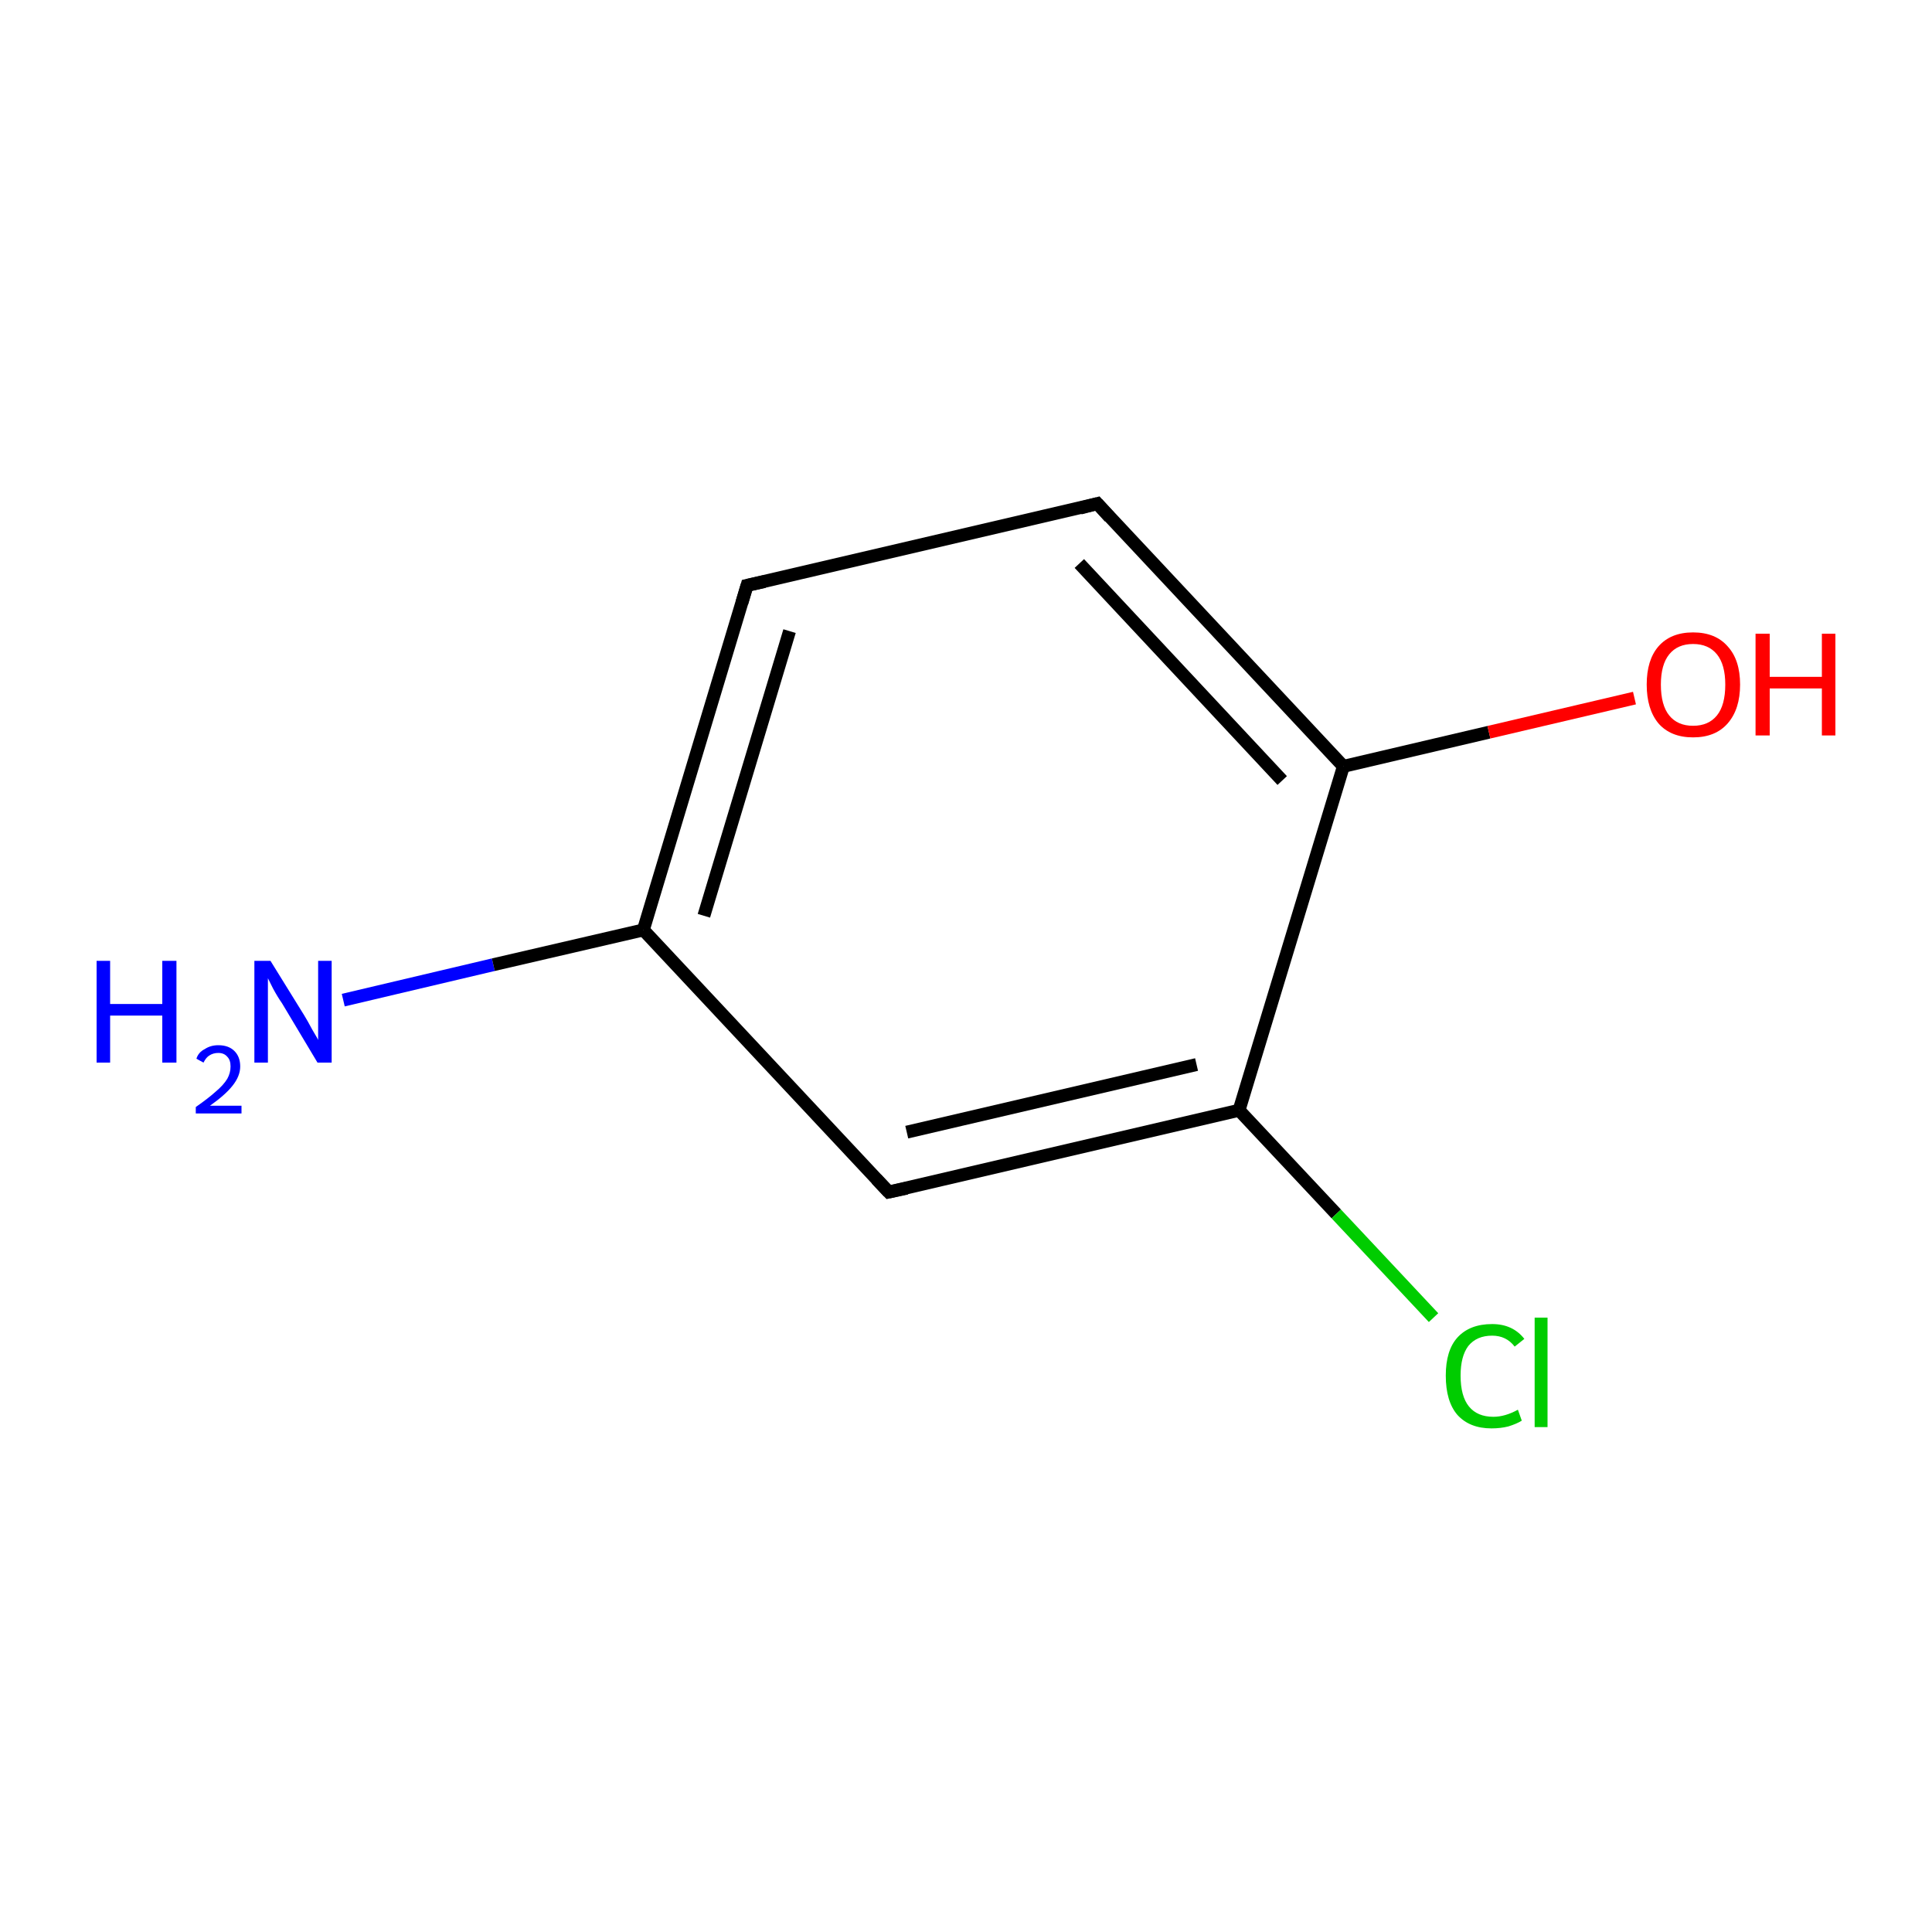 <?xml version='1.0' encoding='iso-8859-1'?>
<svg version='1.1' baseProfile='full'
              xmlns='http://www.w3.org/2000/svg'
                      xmlns:rdkit='http://www.rdkit.org/xml'
                      xmlns:xlink='http://www.w3.org/1999/xlink'
                  xml:space='preserve'
width='300px' height='300px' viewBox='0 0 300 300'>
<!-- END OF HEADER -->
<rect style='opacity:1.0;fill:#FFFFFF;stroke:none' width='300.0' height='300.0' x='0.0' y='0.0'> </rect>
<path class='bond-0 atom-0 atom-1' d='M 53.3,155.3 L 76.6,149.8' style='fill:none;fill-rule:evenodd;stroke:#0000FF;stroke-width:2.0px;stroke-linecap:butt;stroke-linejoin:miter;stroke-opacity:1' />
<path class='bond-0 atom-0 atom-1' d='M 76.6,149.8 L 99.9,144.4' style='fill:none;fill-rule:evenodd;stroke:#000000;stroke-width:2.0px;stroke-linecap:butt;stroke-linejoin:miter;stroke-opacity:1' />
<path class='bond-1 atom-1 atom-2' d='M 99.9,144.4 L 116.0,90.9' style='fill:none;fill-rule:evenodd;stroke:#000000;stroke-width:2.0px;stroke-linecap:butt;stroke-linejoin:miter;stroke-opacity:1' />
<path class='bond-1 atom-1 atom-2' d='M 109.3,142.2 L 122.6,98.0' style='fill:none;fill-rule:evenodd;stroke:#000000;stroke-width:2.0px;stroke-linecap:butt;stroke-linejoin:miter;stroke-opacity:1' />
<path class='bond-2 atom-2 atom-3' d='M 116.0,90.9 L 170.4,78.2' style='fill:none;fill-rule:evenodd;stroke:#000000;stroke-width:2.0px;stroke-linecap:butt;stroke-linejoin:miter;stroke-opacity:1' />
<path class='bond-3 atom-3 atom-4' d='M 170.4,78.2 L 208.6,119.0' style='fill:none;fill-rule:evenodd;stroke:#000000;stroke-width:2.0px;stroke-linecap:butt;stroke-linejoin:miter;stroke-opacity:1' />
<path class='bond-3 atom-3 atom-4' d='M 167.6,87.5 L 199.1,121.2' style='fill:none;fill-rule:evenodd;stroke:#000000;stroke-width:2.0px;stroke-linecap:butt;stroke-linejoin:miter;stroke-opacity:1' />
<path class='bond-4 atom-4 atom-5' d='M 208.6,119.0 L 231.2,113.7' style='fill:none;fill-rule:evenodd;stroke:#000000;stroke-width:2.0px;stroke-linecap:butt;stroke-linejoin:miter;stroke-opacity:1' />
<path class='bond-4 atom-4 atom-5' d='M 231.2,113.7 L 253.8,108.4' style='fill:none;fill-rule:evenodd;stroke:#FF0000;stroke-width:2.0px;stroke-linecap:butt;stroke-linejoin:miter;stroke-opacity:1' />
<path class='bond-5 atom-4 atom-6' d='M 208.6,119.0 L 192.4,172.4' style='fill:none;fill-rule:evenodd;stroke:#000000;stroke-width:2.0px;stroke-linecap:butt;stroke-linejoin:miter;stroke-opacity:1' />
<path class='bond-6 atom-6 atom-7' d='M 192.4,172.4 L 207.5,188.5' style='fill:none;fill-rule:evenodd;stroke:#000000;stroke-width:2.0px;stroke-linecap:butt;stroke-linejoin:miter;stroke-opacity:1' />
<path class='bond-6 atom-6 atom-7' d='M 207.5,188.5 L 222.6,204.6' style='fill:none;fill-rule:evenodd;stroke:#00CC00;stroke-width:2.0px;stroke-linecap:butt;stroke-linejoin:miter;stroke-opacity:1' />
<path class='bond-7 atom-6 atom-8' d='M 192.4,172.4 L 138.0,185.1' style='fill:none;fill-rule:evenodd;stroke:#000000;stroke-width:2.0px;stroke-linecap:butt;stroke-linejoin:miter;stroke-opacity:1' />
<path class='bond-7 atom-6 atom-8' d='M 185.8,165.3 L 140.8,175.8' style='fill:none;fill-rule:evenodd;stroke:#000000;stroke-width:2.0px;stroke-linecap:butt;stroke-linejoin:miter;stroke-opacity:1' />
<path class='bond-8 atom-8 atom-1' d='M 138.0,185.1 L 99.9,144.4' style='fill:none;fill-rule:evenodd;stroke:#000000;stroke-width:2.0px;stroke-linecap:butt;stroke-linejoin:miter;stroke-opacity:1' />
<path d='M 115.2,93.6 L 116.0,90.9 L 118.7,90.3' style='fill:none;stroke:#000000;stroke-width:2.0px;stroke-linecap:butt;stroke-linejoin:miter;stroke-miterlimit:10;stroke-opacity:1;' />
<path d='M 167.7,78.9 L 170.4,78.2 L 172.3,80.3' style='fill:none;stroke:#000000;stroke-width:2.0px;stroke-linecap:butt;stroke-linejoin:miter;stroke-miterlimit:10;stroke-opacity:1;' />
<path d='M 140.8,184.5 L 138.0,185.1 L 136.1,183.1' style='fill:none;stroke:#000000;stroke-width:2.0px;stroke-linecap:butt;stroke-linejoin:miter;stroke-miterlimit:10;stroke-opacity:1;' />
<path class='atom-0' d='M 15.0 149.2
L 17.1 149.2
L 17.1 155.9
L 25.2 155.9
L 25.2 149.2
L 27.4 149.2
L 27.4 165.0
L 25.2 165.0
L 25.2 157.7
L 17.1 157.7
L 17.1 165.0
L 15.0 165.0
L 15.0 149.2
' fill='#0000FF'/>
<path class='atom-0' d='M 30.5 164.4
Q 30.8 163.4, 31.8 162.9
Q 32.7 162.3, 33.9 162.3
Q 35.5 162.3, 36.4 163.2
Q 37.3 164.1, 37.3 165.6
Q 37.3 167.1, 36.1 168.6
Q 35.0 170.0, 32.6 171.7
L 37.5 171.7
L 37.5 172.9
L 30.4 172.9
L 30.4 171.9
Q 32.4 170.5, 33.5 169.5
Q 34.7 168.5, 35.3 167.5
Q 35.8 166.6, 35.8 165.6
Q 35.8 164.6, 35.3 164.1
Q 34.8 163.5, 33.9 163.5
Q 33.1 163.5, 32.5 163.9
Q 32.0 164.2, 31.6 165.0
L 30.5 164.4
' fill='#0000FF'/>
<path class='atom-0' d='M 42.0 149.2
L 47.2 157.6
Q 47.7 158.4, 48.5 159.9
Q 49.4 161.4, 49.4 161.5
L 49.4 149.2
L 51.5 149.2
L 51.5 165.0
L 49.3 165.0
L 43.8 155.8
Q 43.1 154.8, 42.4 153.5
Q 41.8 152.3, 41.6 151.9
L 41.6 165.0
L 39.5 165.0
L 39.5 149.2
L 42.0 149.2
' fill='#0000FF'/>
<path class='atom-5' d='M 255.7 106.3
Q 255.7 102.5, 257.5 100.4
Q 259.4 98.2, 262.9 98.2
Q 266.4 98.2, 268.3 100.4
Q 270.2 102.5, 270.2 106.3
Q 270.2 110.1, 268.3 112.3
Q 266.4 114.5, 262.9 114.5
Q 259.4 114.5, 257.5 112.3
Q 255.7 110.1, 255.7 106.3
M 262.9 112.7
Q 265.3 112.7, 266.6 111.1
Q 267.9 109.5, 267.9 106.3
Q 267.9 103.2, 266.6 101.6
Q 265.3 100.0, 262.9 100.0
Q 260.5 100.0, 259.2 101.6
Q 257.9 103.2, 257.9 106.3
Q 257.9 109.5, 259.2 111.1
Q 260.5 112.7, 262.9 112.7
' fill='#FF0000'/>
<path class='atom-5' d='M 272.6 98.4
L 274.8 98.4
L 274.8 105.1
L 282.9 105.1
L 282.9 98.4
L 285.0 98.4
L 285.0 114.2
L 282.9 114.2
L 282.9 106.9
L 274.8 106.9
L 274.8 114.2
L 272.6 114.2
L 272.6 98.4
' fill='#FF0000'/>
<path class='atom-7' d='M 224.5 213.6
Q 224.5 209.7, 226.3 207.7
Q 228.2 205.6, 231.7 205.6
Q 234.9 205.6, 236.7 207.9
L 235.2 209.1
Q 233.9 207.4, 231.7 207.4
Q 229.3 207.4, 228.0 209.0
Q 226.8 210.6, 226.8 213.6
Q 226.8 216.8, 228.1 218.4
Q 229.4 220.0, 231.9 220.0
Q 233.7 220.0, 235.7 218.9
L 236.3 220.6
Q 235.5 221.1, 234.2 221.5
Q 233.0 221.8, 231.6 221.8
Q 228.2 221.8, 226.3 219.7
Q 224.5 217.6, 224.5 213.6
' fill='#00CC00'/>
<path class='atom-7' d='M 238.3 204.6
L 240.3 204.6
L 240.3 221.6
L 238.3 221.6
L 238.3 204.6
' fill='#00CC00'/>
</svg>
